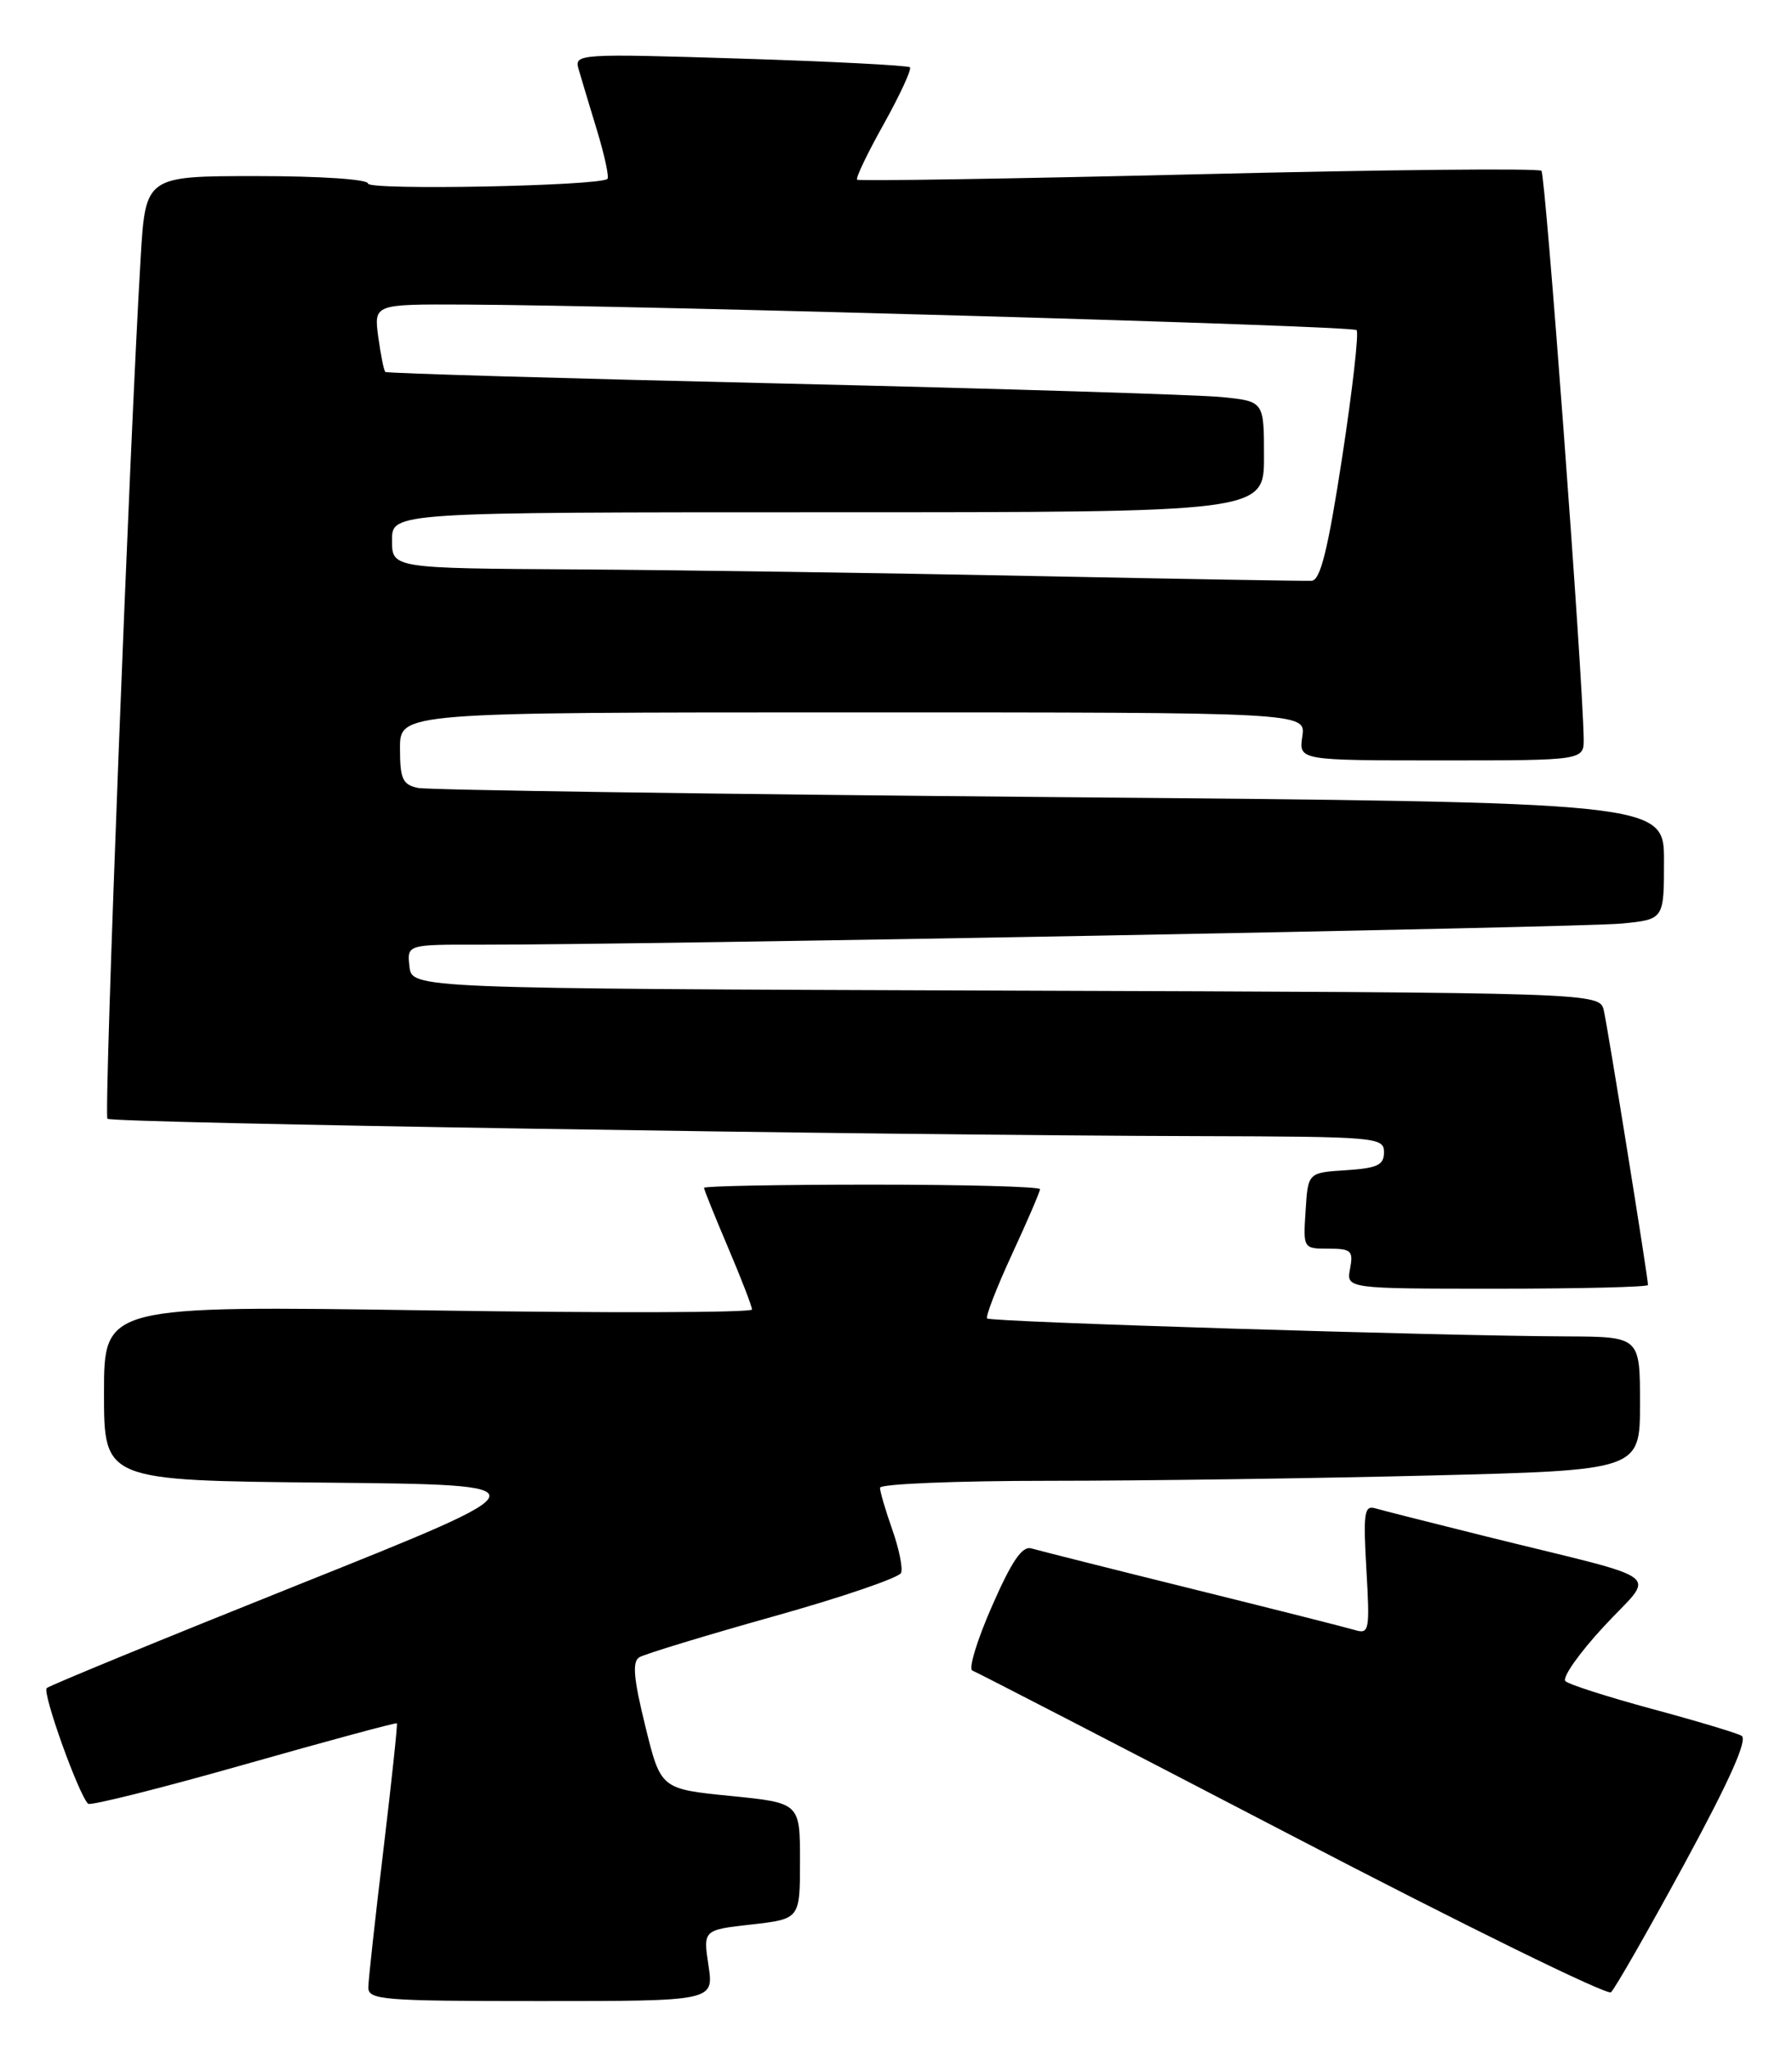 <?xml version="1.0" encoding="UTF-8" standalone="no"?>
<!DOCTYPE svg PUBLIC "-//W3C//DTD SVG 1.1//EN" "http://www.w3.org/Graphics/SVG/1.1/DTD/svg11.dtd" >
<svg xmlns="http://www.w3.org/2000/svg" xmlns:xlink="http://www.w3.org/1999/xlink" version="1.1" viewBox="0 0 224 256">
 <g >
 <path fill="currentColor"
d=" M 88.56 245.56 C 87.89 241.11 87.89 241.11 93.95 240.43 C 100.00 239.74 100.00 239.74 100.00 232.49 C 100.00 225.24 100.00 225.24 91.29 224.37 C 82.59 223.50 82.59 223.50 80.66 215.64 C 79.20 209.71 79.01 207.61 79.91 207.05 C 80.57 206.65 88.11 204.35 96.66 201.95 C 105.22 199.56 112.41 197.10 112.64 196.50 C 112.87 195.90 112.37 193.46 111.53 191.08 C 110.69 188.70 110.00 186.36 110.00 185.87 C 110.00 185.39 119.56 185.00 131.25 185.00 C 142.94 185.00 164.31 184.70 178.75 184.34 C 205.00 183.68 205.00 183.68 205.00 175.34 C 205.00 167.00 205.00 167.00 195.75 166.96 C 180.09 166.90 123.82 165.16 123.39 164.72 C 123.17 164.50 124.56 160.90 126.49 156.72 C 128.42 152.55 130.00 148.88 130.00 148.57 C 130.00 148.25 120.55 148.00 109.00 148.00 C 97.45 148.00 88.00 148.18 88.00 148.40 C 88.00 148.61 89.35 151.96 91.00 155.84 C 92.65 159.72 94.00 163.21 94.00 163.60 C 94.00 164.00 75.78 164.05 53.50 163.71 C 13.00 163.11 13.00 163.11 13.00 174.04 C 13.00 184.97 13.00 184.97 40.75 185.23 C 68.50 185.50 68.50 185.50 37.50 197.90 C 20.45 204.72 6.20 210.57 5.84 210.90 C 5.25 211.44 9.79 224.12 11.01 225.35 C 11.29 225.62 20.04 223.43 30.47 220.47 C 40.90 217.51 49.51 215.18 49.61 215.30 C 49.71 215.41 48.96 222.47 47.94 231.00 C 46.91 239.53 46.06 247.29 46.04 248.25 C 46.00 249.86 47.68 250.00 67.61 250.00 C 89.23 250.00 89.23 250.00 88.56 245.56 Z  M 210.56 232.84 C 216.24 222.37 218.50 217.30 217.69 216.85 C 217.03 216.49 212.00 214.98 206.50 213.50 C 201.00 212.01 196.13 210.46 195.68 210.03 C 195.23 209.61 197.39 206.53 200.49 203.19 C 206.95 196.21 208.85 197.67 186.00 192.01 C 179.12 190.30 172.79 188.70 171.91 188.44 C 170.53 188.03 170.39 189.01 170.80 196.10 C 171.24 203.70 171.15 204.18 169.38 203.65 C 168.35 203.34 159.18 201.02 149.00 198.50 C 138.82 195.98 129.80 193.70 128.93 193.45 C 127.78 193.10 126.48 195.00 123.99 200.68 C 122.13 204.91 121.03 208.52 121.55 208.71 C 122.07 208.90 140.05 218.18 161.50 229.34 C 182.95 240.51 200.89 249.31 201.37 248.90 C 201.84 248.50 205.98 241.27 210.56 232.84 Z  M 206.00 160.54 C 206.00 159.62 200.98 128.43 200.48 126.26 C 199.97 124.01 199.97 124.01 125.73 123.76 C 51.50 123.50 51.50 123.50 51.18 120.75 C 50.87 118.00 50.87 118.00 60.18 118.02 C 80.06 118.05 197.78 115.88 202.75 115.38 C 208.00 114.86 208.00 114.86 208.00 107.55 C 208.00 100.24 208.00 100.24 131.25 99.58 C 89.04 99.21 53.49 98.70 52.25 98.44 C 50.32 98.03 50.00 97.32 50.00 93.48 C 50.00 89.00 50.00 89.00 106.61 89.00 C 163.23 89.00 163.23 89.00 162.79 92.00 C 162.35 95.00 162.35 95.00 180.17 95.00 C 198.00 95.00 198.00 95.00 197.96 92.25 C 197.83 84.16 193.19 21.85 192.68 21.34 C 192.34 21.01 173.04 21.20 149.79 21.77 C 126.53 22.33 107.34 22.64 107.14 22.45 C 106.93 22.26 108.44 19.12 110.48 15.48 C 112.51 11.83 113.98 8.65 113.74 8.41 C 113.50 8.17 103.95 7.68 92.53 7.32 C 72.40 6.69 71.78 6.73 72.31 8.59 C 72.61 9.64 73.65 13.08 74.61 16.24 C 75.57 19.39 76.16 22.14 75.93 22.35 C 74.91 23.24 46.00 23.80 46.00 22.93 C 46.00 22.40 40.05 22.00 32.10 22.00 C 18.19 22.00 18.19 22.00 17.58 32.25 C 16.20 55.27 12.96 139.29 13.43 139.77 C 13.97 140.31 110.22 141.84 149.75 141.94 C 172.09 142.00 173.00 142.08 173.00 143.95 C 173.00 145.56 172.18 145.94 168.25 146.20 C 163.50 146.50 163.50 146.50 163.20 151.25 C 162.89 155.98 162.90 156.00 166.06 156.00 C 168.91 156.00 169.18 156.26 168.76 158.50 C 168.28 161.00 168.28 161.00 187.14 161.00 C 197.51 161.00 206.00 160.79 206.00 160.54 Z  M 129.00 71.96 C 110.57 71.59 85.04 71.22 72.25 71.14 C 49.00 71.00 49.00 71.00 49.00 67.50 C 49.00 64.00 49.00 64.00 103.50 64.00 C 158.00 64.00 158.00 64.00 158.00 57.07 C 158.00 50.14 158.00 50.14 152.75 49.61 C 149.86 49.32 125.23 48.56 98.00 47.92 C 70.77 47.29 48.35 46.64 48.17 46.47 C 47.98 46.30 47.59 44.33 47.28 42.08 C 46.74 38.00 46.74 38.00 58.12 38.05 C 80.40 38.16 169.02 40.69 169.57 41.24 C 169.88 41.54 169.06 48.70 167.77 57.14 C 165.99 68.72 165.05 72.51 163.95 72.56 C 163.15 72.60 147.43 72.33 129.00 71.96 Z "/>
</g>
</svg>